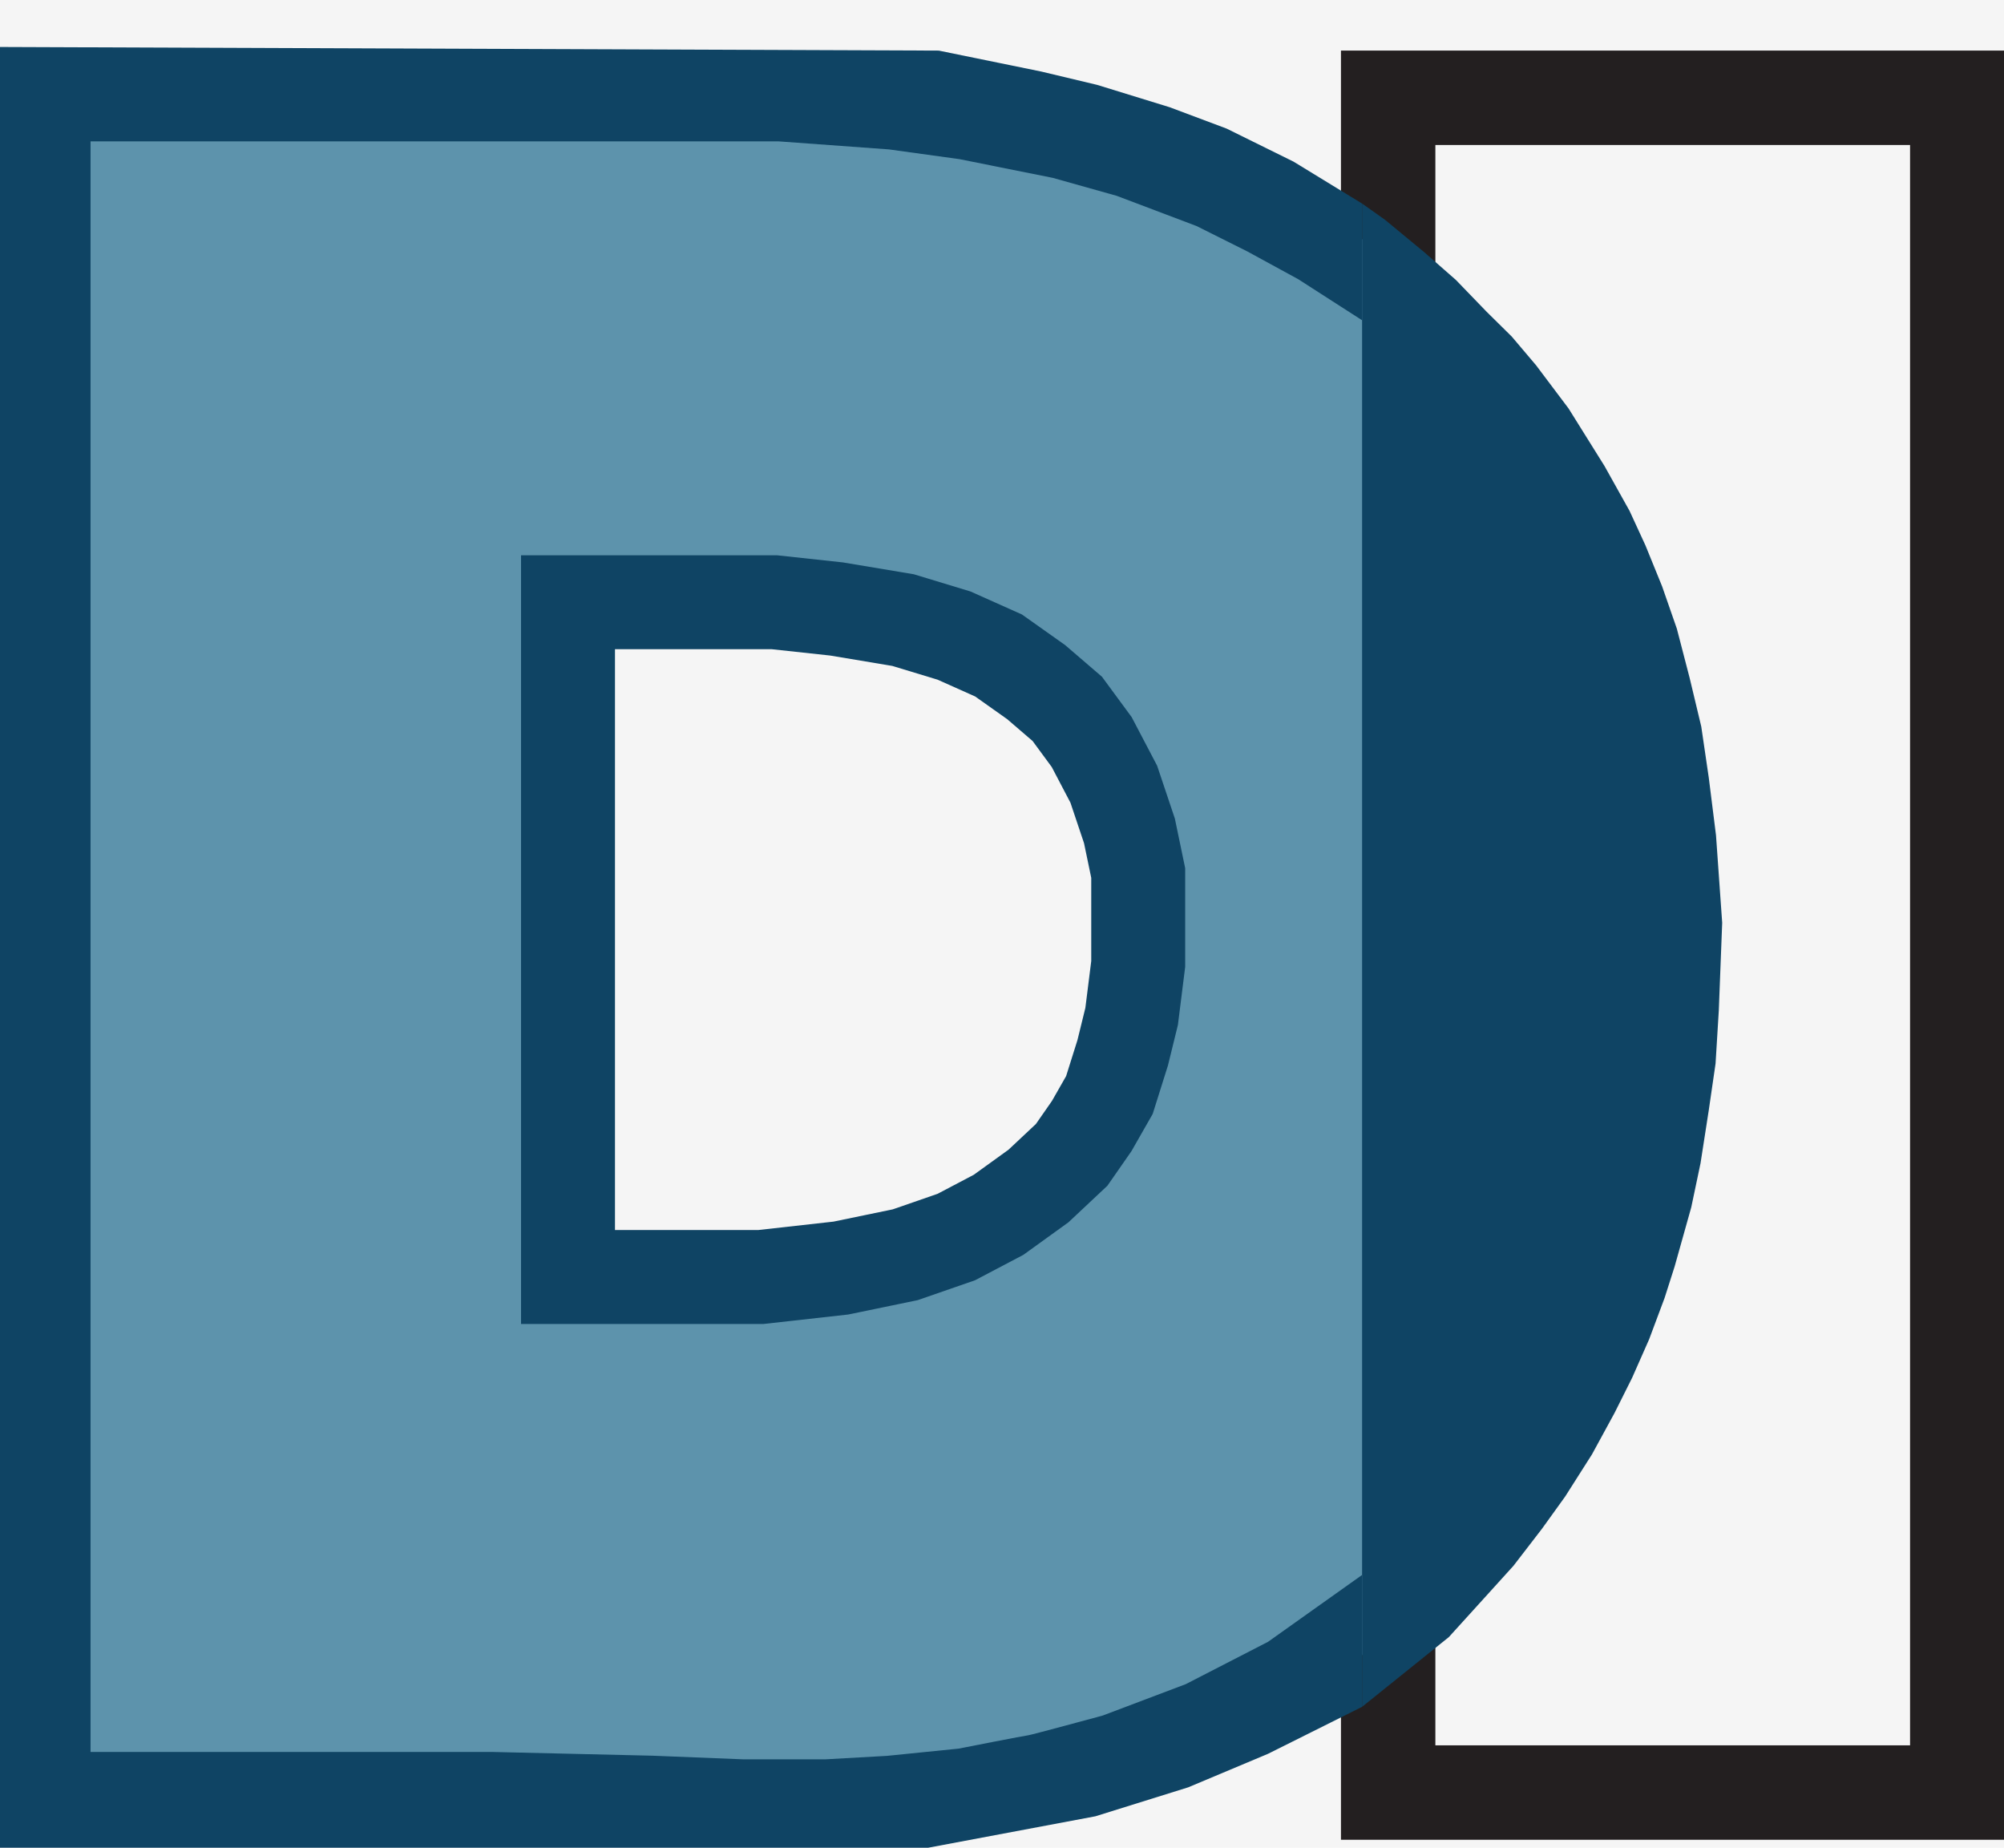 <svg width="128" height="118" viewBox="0 0 128 118" fill="none" xmlns="http://www.w3.org/2000/svg">
<rect width="128" height="118" fill="#F5F5F5"/>
<path d="M128 3.23H85.65V117.49H128V3.23ZM91.68 111.46V9.26H122V111.46H91.68Z" fill="#231F20"/>
<path d="M14.5 7H4.5L1 14L31.5 41.5L43 39L14.5 7Z" fill="#5D93AC"/>
<path d="M63 6L2 5L37 35V38H57.5L65 42L70.5 47.5L73 58V67L68.5 74.5L63 78L54.5 81L45 82H35.5L34.5 38L2 8L3 115.5H58.5L73 113L83.5 108.5L93.5 100.5L101 89.5L106.5 78L108 60L106.5 46L101 31.5L96.5 24.5L87.5 15.5L74.5 9.5L63 6Z" fill="#5D93AC"/>
<path d="M36.28 38.46V81.55H48.61L53.71 80.98L57.82 80.13L61.08 79L63.78 77.58L66.33 75.74L68.45 73.75L69.73 71.91L70.86 69.93L71.71 67.23L72.28 64.91L72.7 61.56V58.73V55.75L72.14 53.06L71.14 50.08L69.73 47.39L68.17 45.27L66.18 43.56L63.78 41.86L60.94 40.59L57.68 39.6L53.43 38.89L49.46 38.46H45.49H39.96H36.28Z" stroke="#0F4464" stroke-width="6"/>
<path d="M87.87 20.1L101.27 34L105.89 49.24L106.35 65.88L104.5 80.16C104.5 80.16 101.27 87.09 99.88 87.09C98.49 87.09 93.88 93.09 93.88 93.09C93.88 93.09 87.41 104.19 88.33 101C89.25 97.81 87.87 20.15 87.87 20.15V20.1Z" fill="black"/>
<path d="M87.87 20.1L101.27 34L105.89 49.24L106.35 65.88L104.5 80.16C104.5 80.16 101.27 87.09 99.88 87.09C98.49 87.09 93.88 93.09 93.88 93.09C93.88 93.09 87.41 104.19 88.33 101C89.25 97.81 87.87 20.15 87.87 20.15V20.1Z" stroke="#231F20" stroke-width="1.63"/>
<path d="M87 15.186V16.138V109L92.541 104.547L94.855 101.996L96.67 99.992L98.486 97.634L99.972 95.569L101.684 92.877L103.124 90.235L104.243 87.998L105.334 85.529L106.322 82.887L106.962 80.883L108.025 77.098L108.617 74.284L109.144 70.894L109.577 67.918L109.784 64.527L110 58.93L109.605 53.343L109.144 49.669L108.664 46.4L107.921 43.293L107.103 40.145L106.162 37.443L105.099 34.831L104.083 32.625L102.484 29.761L100.189 26.087L98.11 23.324L96.558 21.492L94.958 19.913L92.992 17.878L90.96 16.097L88.458 14.032L87 13V15.186Z" fill="#0F4464"/>
<path d="M0 3V118H59.278L69.967 115.991L75.893 114.142L80.993 112L85 110L87 109V100.578L80.993 104.848L75.74 107.551L70.426 109.56C70.426 109.56 65.796 110.816 65.683 110.816C65.571 110.816 61.226 111.67 61.226 111.67L56.657 112.132L52.73 112.353H47.468L41.684 112.122L31.393 111.881H5.783V9.028H40.705H49.732L56.779 9.541L61.288 10.164L67.244 11.359L71.324 12.505L76.423 14.434L79.677 16.061L82.92 17.83L87 20.452V13L82.624 10.324L78.351 8.214L74.71 6.848L70.079 5.421L66.499 4.567L59.962 3.231L0 3Z" fill="#0F4464"/>
</svg>
